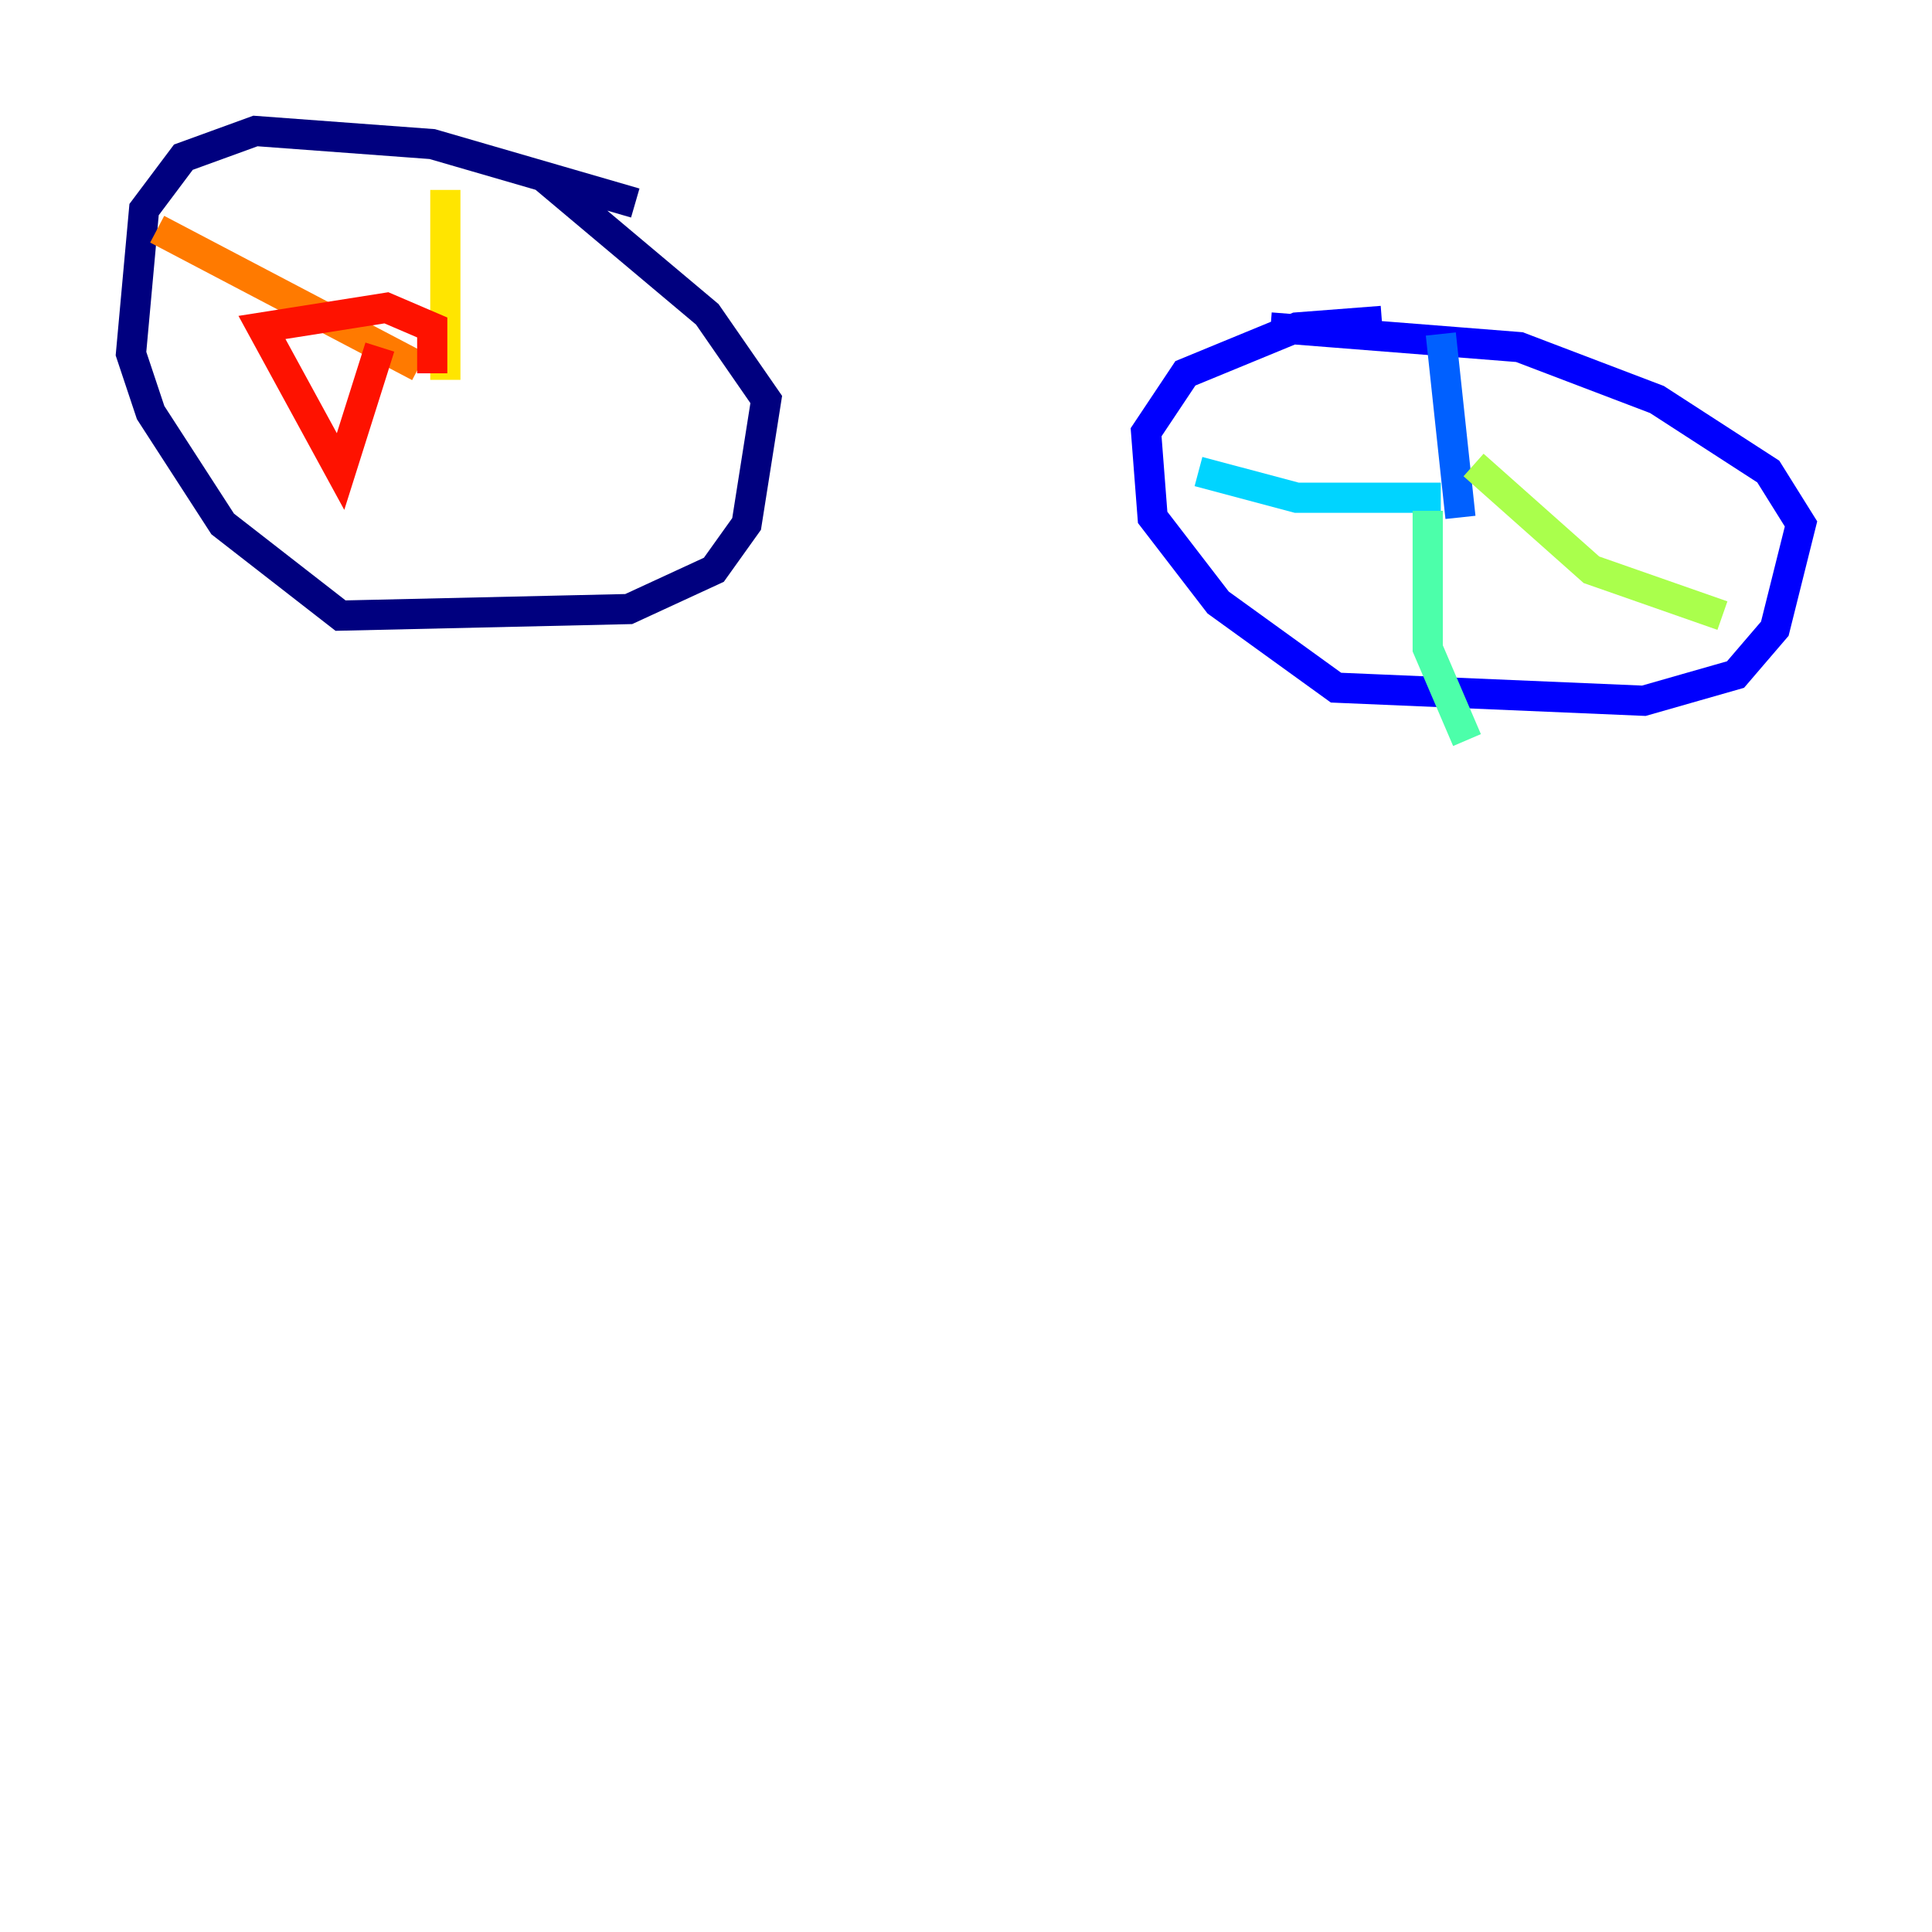 <?xml version="1.0" encoding="utf-8" ?>
<svg baseProfile="tiny" height="128" version="1.2" viewBox="0,0,128,128" width="128" xmlns="http://www.w3.org/2000/svg" xmlns:ev="http://www.w3.org/2001/xml-events" xmlns:xlink="http://www.w3.org/1999/xlink"><defs /><polyline fill="none" points="42.088,13.451 28.637,9.546 16.922,8.678 12.149,10.414 9.546,13.885 8.678,23.43 9.98,27.336 14.752,34.712 22.563,40.786 41.654,40.352 47.295,37.749 49.464,34.712 50.766,26.468 46.861,20.827 36.014,11.715" stroke="#00007f" stroke-width="2" /><polyline fill="none" points="91.552,21.261 85.912,21.695 78.536,24.732 75.932,28.637 76.366,34.278 80.705,39.919 88.515,45.559 108.909,46.427 114.983,44.691 117.586,41.654 119.322,34.712 117.153,31.241 109.776,26.468 100.664,22.997 84.176,21.695" stroke="#0000fe" stroke-width="2" /><polyline fill="none" points="96.759,34.278 95.458,22.129" stroke="#0060ff" stroke-width="2" /><polyline fill="none" points="95.458,32.976 85.912,32.976 79.403,31.241" stroke="#00d4ff" stroke-width="2" /><polyline fill="none" points="94.59,33.844 94.59,42.956 97.193,49.031" stroke="#4cffaa" stroke-width="2" /><polyline fill="none" points="97.627,30.807 105.437,37.749 114.115,40.786" stroke="#aaff4c" stroke-width="2" /><polyline fill="none" points="29.505,25.166 29.505,12.583" stroke="#ffe500" stroke-width="2" /><polyline fill="none" points="27.77,24.298 10.414,15.186" stroke="#ff7a00" stroke-width="2" /><polyline fill="none" points="25.166,22.997 22.563,31.241 17.356,21.695 25.6,20.393 28.637,21.695 28.637,24.732" stroke="#fe1200" stroke-width="2" /><polyline fill="none" points="28.637,25.166 28.637,25.166" stroke="#7f0000" stroke-width="2" /></svg>